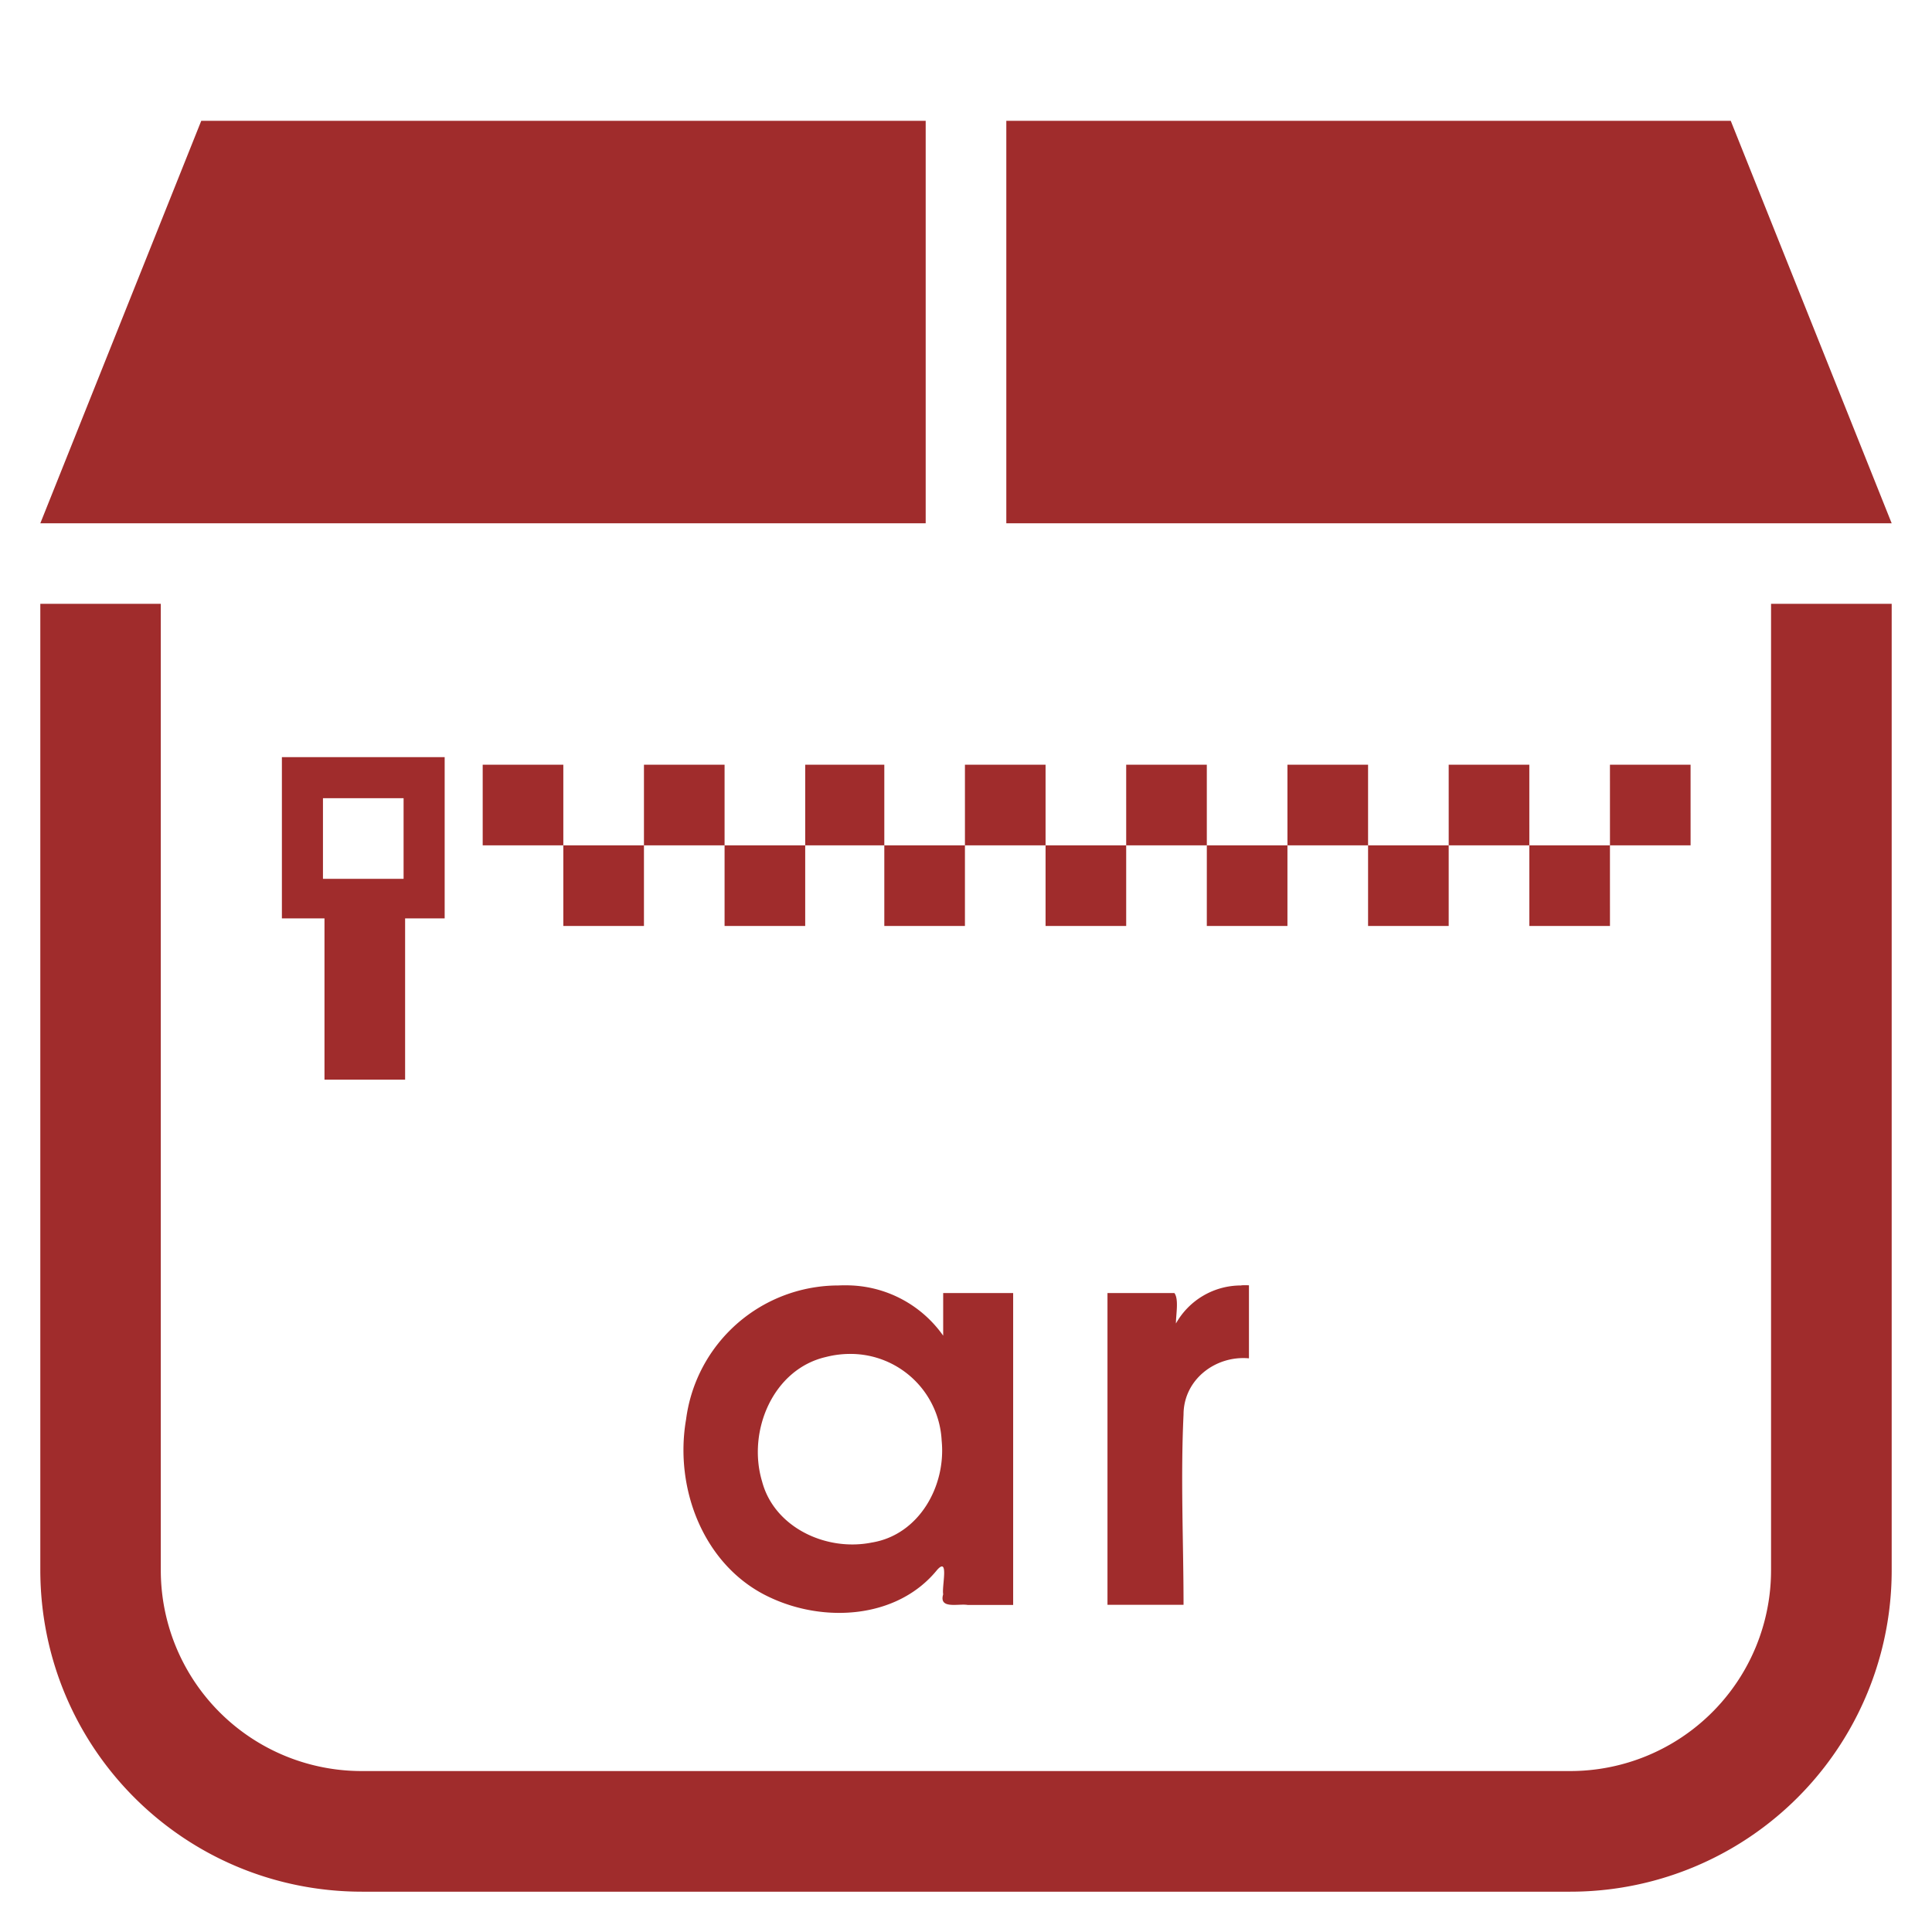 <?xml version="1.0" encoding="UTF-8" standalone="no"?>
<svg
   xmlns:dc="http://purl.org/dc/elements/1.1/"
   xmlns:cc="http://creativecommons.org/ns#"
   xmlns:rdf="http://www.w3.org/1999/02/22-rdf-syntax-ns#"
   xmlns:svg="http://www.w3.org/2000/svg"
   xmlns="http://www.w3.org/2000/svg"
   xmlns:sodipodi="http://sodipodi.sourceforge.net/DTD/sodipodi-0.dtd"
   xmlns:inkscape="http://www.inkscape.org/namespaces/inkscape"
   width="48"
   height="48"
   viewBox="0 0 12.7 12.7"
   version="1.1"
   id="svg6"
   sodipodi:docname="application-x-ar.svg"
   inkscape:version="0.92.5 (2060ec1f9f, 2020-04-08)">
  <defs
     id="defs10" />
  <sodipodi:namedview
     pagecolor="#ffffff"
     bordercolor="#666666"
     borderopacity="1"
     objecttolerance="10"
     gridtolerance="10"
     guidetolerance="10"
     inkscape:pageopacity="0"
     inkscape:pageshadow="2"
     inkscape:window-width="1087"
     inkscape:window-height="480"
     id="namedview8"
     showgrid="false"
     inkscape:zoom="4.9166667"
     inkscape:cx="2.1355932"
     inkscape:cy="24"
     inkscape:window-x="0"
     inkscape:window-y="25"
     inkscape:window-maximized="0"
     inkscape:current-layer="svg6" />
  <path
     style="fill:#a02c2c;stroke-width:1"
     d="M 1.323,0.794 0.265,3.44 H 6.085 V 0.794 Z m 5.292,0 V 3.44 h 5.82 L 11.377,0.794 Z M 0.265,3.969 v 6.35 c 0,1.172 0.944,2.116 2.116,2.116 h 7.938 a 2.112,2.112 0 0 0 2.116,-2.116 v -6.35 h -0.793 v 6.35 A 1.32,1.32 0 0 1 10.319,11.642 H 2.38 A 1.32,1.32 0 0 1 1.057,10.319 v -6.35 z M 1.853,4.977 V 6.037 H 2.133 V 7.097 H 2.663 V 6.037 H 2.923 V 4.977 Z m 1.32,0.05 V 5.557 H 3.703 V 5.027 Z M 3.703,5.557 V 6.087 H 4.233 V 5.557 Z m 0.53,0 H 4.763 V 5.027 H 4.233 Z m 0.53,0 V 6.087 H 5.293 V 5.557 Z m 0.53,0 h 0.52 V 5.027 h -0.52 z m 0.52,0 V 6.087 H 6.343 V 5.557 Z m 0.53,0 H 6.873 V 5.027 H 6.343 Z m 0.53,0 V 6.087 H 7.403 V 5.557 Z m 0.53,0 H 7.933 V 5.027 H 7.403 Z m 0.53,0 V 6.087 H 8.463 V 5.557 Z m 0.53,0 H 8.993 V 5.027 H 8.463 Z m 0.53,0 V 6.087 H 9.523 V 5.557 Z m 0.53,0 h 0.53 V 5.027 h -0.53 z m 0.53,0 v 0.53 h 0.53 V 5.557 Z m 0.53,0 h 0.53 V 5.027 h -0.53 z M 2.123,5.247 H 2.653 V 5.777 H 2.123 Z m 2.3,2.3 v 0.01 z M 5.51,8.45 a 0.98,0.98 0 0 0 -0.14,0.01 1.01,1.01 0 0 0 -0.86,0.87 c -0.08,0.46 0.12,0.97 0.55,1.17 0.36,0.17 0.84,0.14 1.1,-0.18 0.08,-0.09 0.03,0.11 0.04,0.16 -0.03,0.1 0.1,0.06 0.16,0.07 H 6.66 V 8.5 H 6.2 V 8.78 A 0.78,0.78 0 0 0 5.6,8.45 a 0.98,0.98 0 0 0 -0.09,0 z m 2.65,0 A 0.49,0.49 0 0 0 7.73,8.7 c 0,-0.06 0.02,-0.16 -0.01,-0.2 h -0.44 v 2.049 h 0.5 c 0,-0.41 -0.02,-0.83 0,-1.25 0,-0.23 0.21,-0.39 0.43,-0.37 v -0.48 a 0.49,0.49 0 0 0 -0.05,0 z M 5.59,8.9 a 0.6,0.6 0 0 1 0.6,0.57 c 0.03,0.3 -0.15,0.62 -0.46,0.67 -0.3,0.06 -0.64,-0.1 -0.72,-0.4 -0.1,-0.33 0.07,-0.74 0.42,-0.82 a 0.64,0.64 0 0 1 0.16,-0.02 z"
     id="path2"
     inkscape:connector-curvature="0" />
</svg>

